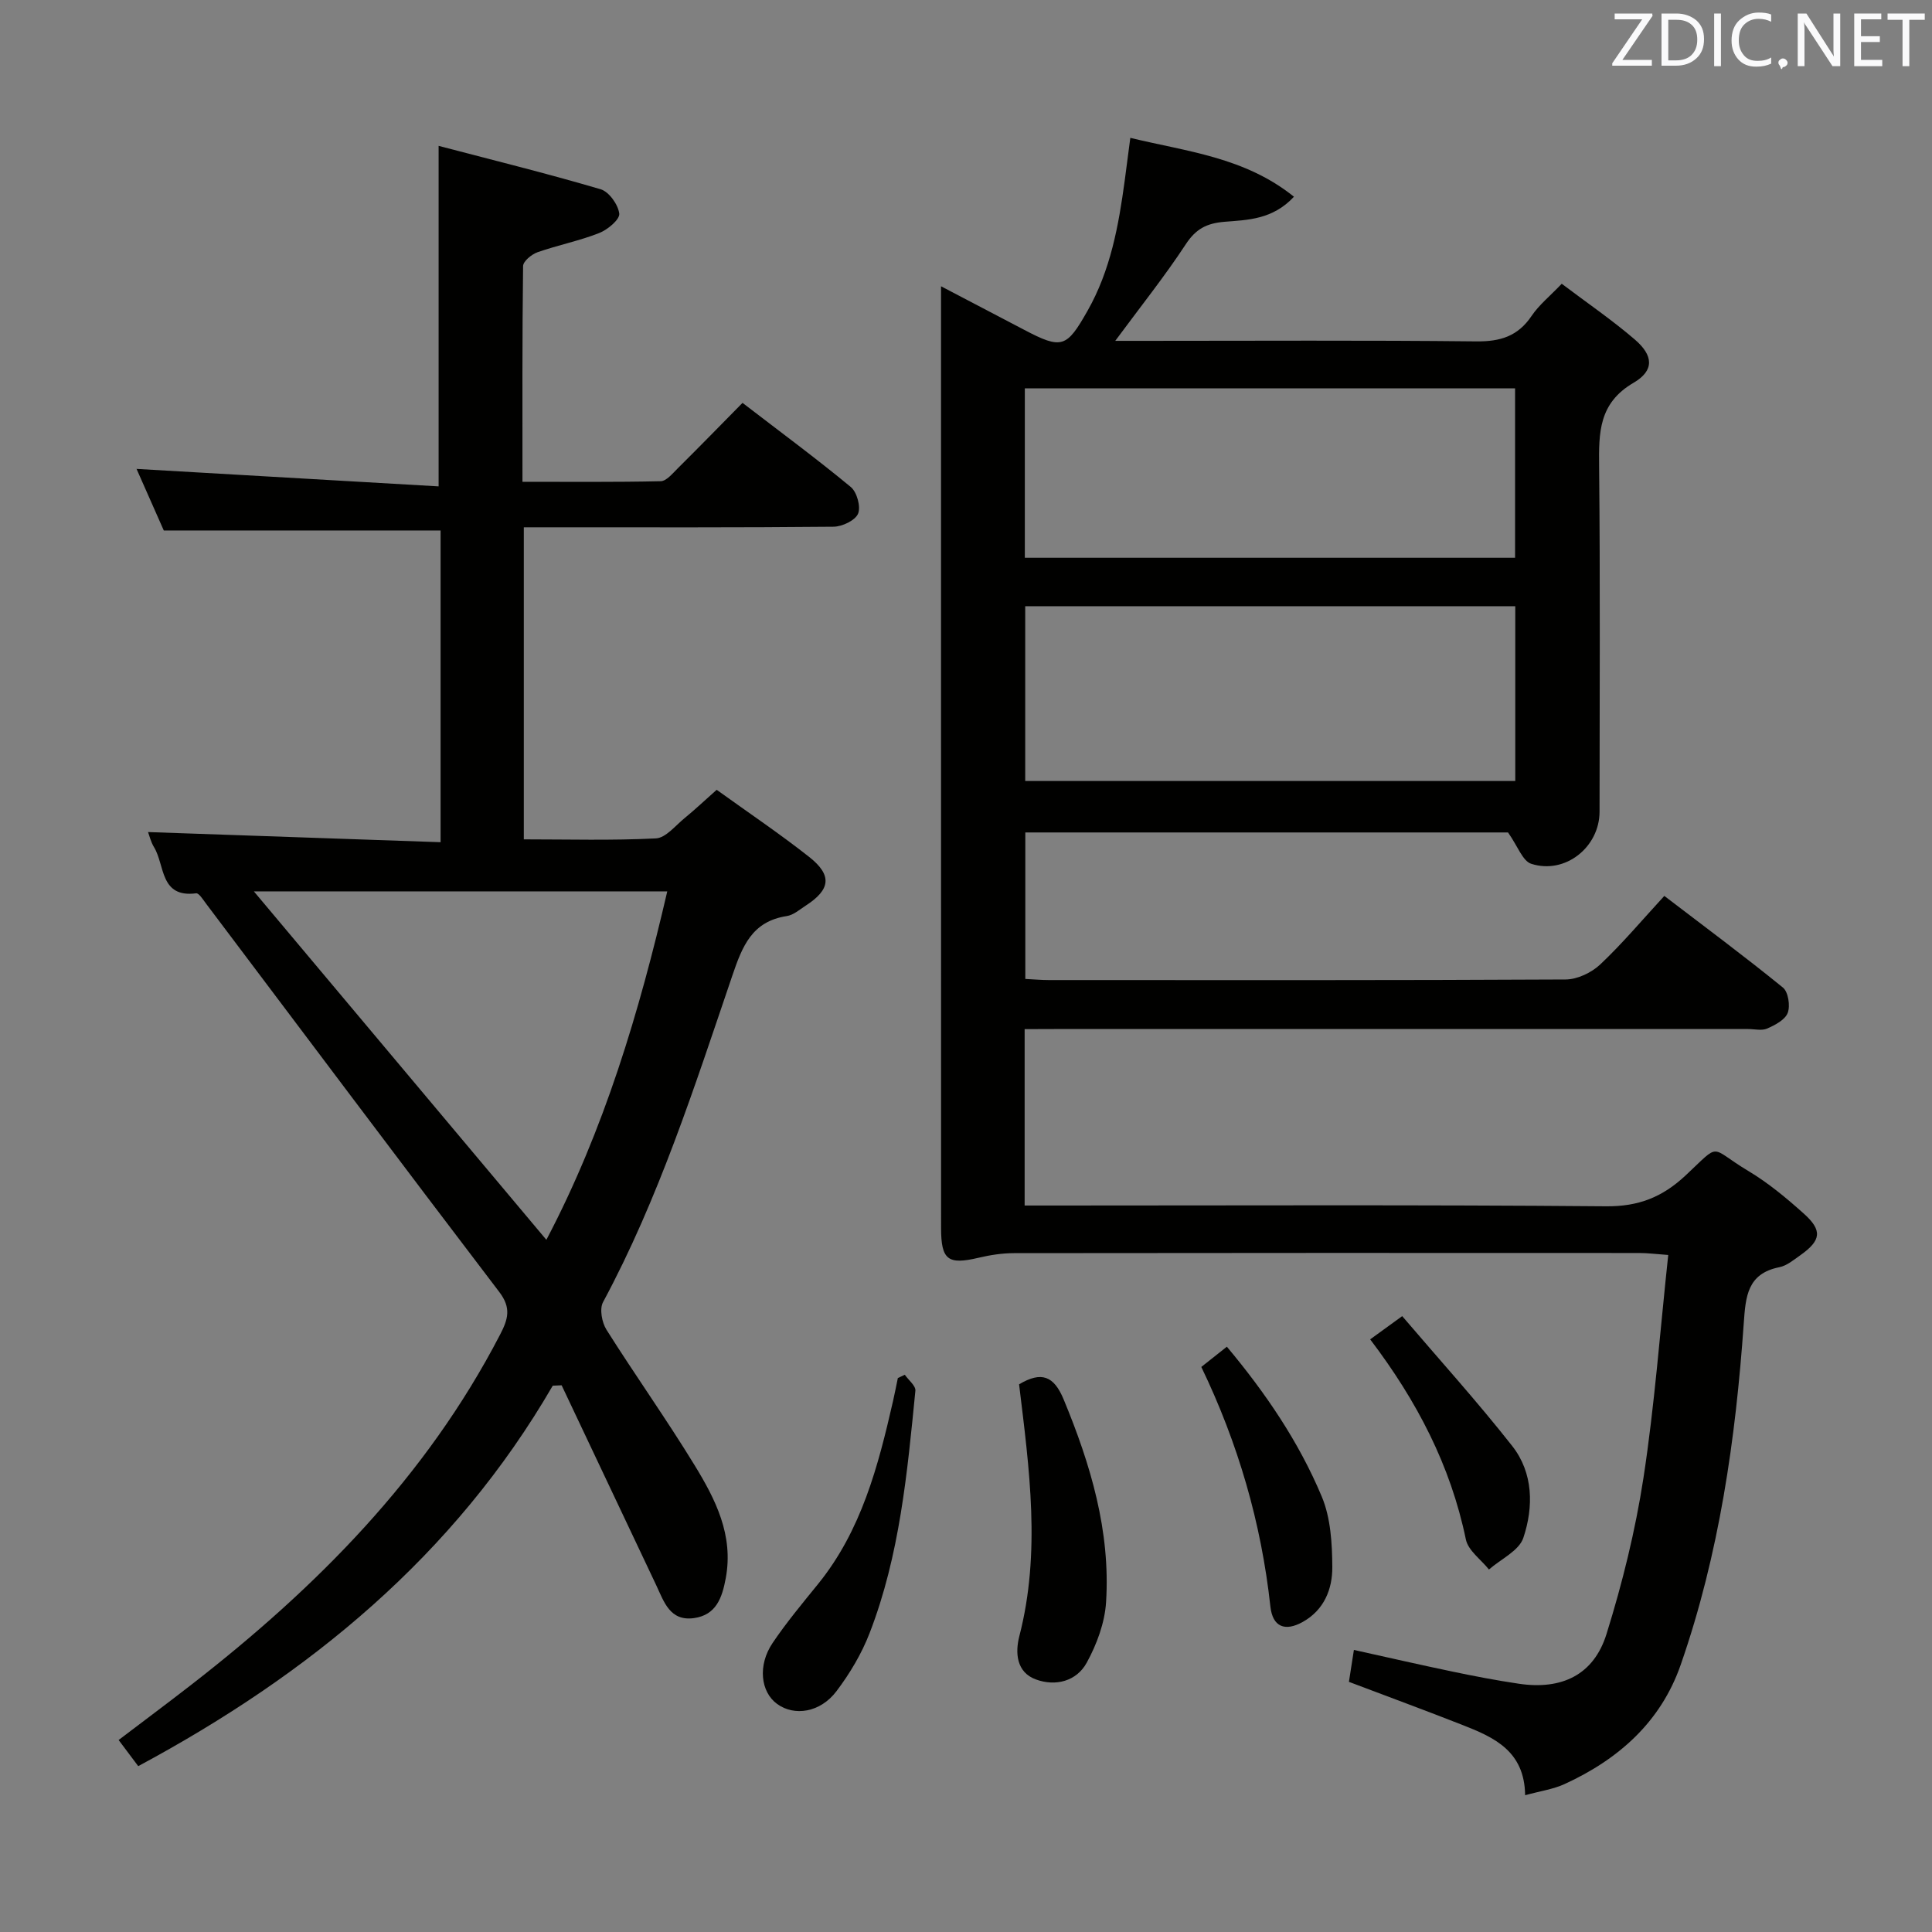 <svg enable-background="new 0 0 400 400" viewBox="0 0 400 400" xmlns="http://www.w3.org/2000/svg"><rect x="0" y="0" width="400" height="400" fill="#808080" stroke="none"/><path d="m212.14 213.07v36.52h5.91c38.16 0 76.32-.17 114.47.16 6.71.06 11.62-1.88 16.4-6.33 7.58-7.07 4.74-5.95 13.07-.97 4.11 2.46 7.87 5.59 11.45 8.8 3.93 3.51 3.62 5.58-.74 8.66-1.35.95-2.76 2.14-4.3 2.45-6.64 1.32-6.98 6.06-7.37 11.55-1.68 24.07-5.09 47.88-13.06 70.77-4.12 11.84-12.88 19.58-24.06 24.7-2.32 1.06-4.96 1.43-8.15 2.3-.11-9.15-6.43-11.98-12.91-14.52-7.71-3.03-15.49-5.89-23.57-8.95.3-1.92.62-3.96 1.03-6.61 6.96 1.54 13.68 3.08 20.43 4.49 4.55.95 9.13 1.83 13.73 2.51 8.9 1.32 15.5-1.84 18.14-10.29 3.29-10.55 5.97-21.4 7.65-32.32 2.31-15.07 3.43-30.32 5.13-46.16-2.51-.18-4.24-.41-5.97-.41-43.16-.02-86.32-.03-129.47.03-2.46 0-4.97.39-7.37.96-6.32 1.49-7.74.46-7.74-6.17-.01-44.16-.01-88.31-.01-132.47 0-18.66 0-37.33 0-55.99 0-1.82 0-3.64 0-6.51 6.16 3.22 11.66 6.09 17.15 8.98 7.9 4.17 8.86 3.7 13.16-3.86 4.8-8.45 6.46-17.68 7.73-27.07.36-2.63.69-5.26 1.15-8.78 11.72 2.85 23.66 3.98 33.88 12.19-4.44 4.77-9.63 4.8-14.4 5.19-3.68.31-5.91 1.47-7.99 4.64-4.36 6.64-9.34 12.88-14.61 20.01h5.8c23 0 45.99-.14 68.98.11 4.95.05 8.59-1.07 11.41-5.26 1.54-2.29 3.8-4.1 6.25-6.67 5.19 3.92 10.39 7.47 15.14 11.55 3.85 3.31 4.07 6.41-.27 8.95-7.24 4.23-7.2 10.33-7.13 17.33.24 23.83.1 47.66.09 71.48-.01 7.34-7.13 13.04-14.14 10.78-1.8-.58-2.79-3.64-4.81-6.49-32.21 0-65.94 0-99.94 0v30.33c1.68.08 3.29.23 4.89.23 35.66.01 71.32.07 106.98-.12 2.42-.01 5.35-1.41 7.16-3.11 4.58-4.32 8.66-9.18 13.27-14.19 8.34 6.37 16.59 12.5 24.55 18.97 1.11.9 1.55 3.77 1 5.24-.54 1.44-2.62 2.53-4.26 3.25-1.11.49-2.62.1-3.96.1-47.82 0-95.65 0-143.47 0-1.96.02-3.93.02-6.3.02zm101.58-87.56c-33.97 0-67.66 0-101.46 0v36.19h101.46c0-12.2 0-24.1 0-36.19zm-101.54-10.03h101.5c0-11.91 0-23.47 0-35.08-33.99 0-67.66 0-101.5 0z" fill="#010100"/><path d="m114.44 286.89c-20.4 35.18-50.4 59.75-85.82 78.77-1.38-1.84-2.56-3.42-4.06-5.41 5.1-3.88 10.13-7.62 15.07-11.46 25.89-20.1 48.62-42.98 63.9-72.46 1.66-3.2 2.37-5.52-.16-8.84-20.37-26.73-40.52-53.63-60.75-80.46-.59-.79-1.44-2.15-2.01-2.08-7.53.98-6.45-5.82-8.71-9.53-.68-1.11-.98-2.45-1.25-3.15 20.01.69 40.11 1.39 60.57 2.1 0-22.28 0-43.5 0-64.54-19.11 0-37.87 0-57.31 0-1.76-3.98-3.83-8.65-5.64-12.75 20.71 1.2 41.49 2.4 62.54 3.62 0-23.81 0-46.47 0-70.5 11.07 2.9 22.38 5.7 33.54 8.98 1.73.51 3.64 3.18 3.86 5.05.14 1.2-2.41 3.34-4.16 4.02-4.14 1.63-8.57 2.5-12.78 3.98-1.22.43-2.96 1.87-2.97 2.86-.19 14.64-.13 29.28-.13 44.66 9.77 0 19.2.09 28.62-.12 1.18-.03 2.43-1.57 3.46-2.59 4.47-4.44 8.86-8.94 13.48-13.63 7.78 5.98 15.26 11.5 22.42 17.42 1.27 1.05 2.11 4.11 1.5 5.53-.6 1.4-3.29 2.67-5.07 2.69-19.5.19-39 .12-58.5.12-1.79 0-3.58 0-5.63 0v64.61c9.17 0 18.27.26 27.34-.2 2.05-.1 4.04-2.64 5.94-4.19 2.17-1.77 4.2-3.7 6.65-5.87 6.54 4.71 13.02 9.07 19.14 13.89 4.83 3.81 4.44 6.77-.72 10.1-1.25.81-2.52 1.94-3.9 2.15-7.23 1.1-9.22 6.27-11.3 12.39-7.81 22.94-15.2 46.07-26.75 67.55-.76 1.41-.23 4.2.71 5.7 5.94 9.42 12.41 18.51 18.22 28.01 4.34 7.09 8.14 14.52 6.48 23.44-.75 4.04-1.97 7.61-6.57 8.26-5.02.7-6.22-3.41-7.85-6.86-6.51-13.78-13.04-27.56-19.56-41.34-.59.04-1.21.06-1.84.08zm-1.32-30.2c11.95-22.74 19.22-47.09 25.03-72.14-28.9 0-57.31 0-85.59 0 20.2 24.07 40.19 47.87 60.56 72.14z" fill="#010100"/><path d="m210.99 286.61c4.64-2.76 7.21-1.75 9.23 3.13 5.59 13.48 9.71 27.27 8.78 41.98-.27 4.27-1.93 8.74-4.01 12.53-2.1 3.83-6.43 4.96-10.52 3.46-4.05-1.48-4.31-5.53-3.43-8.95 4.48-17.32 2.08-34.59-.05-52.15z" fill="#010100"/><path d="m187.33 284.63c.77 1.11 2.29 2.29 2.19 3.31-1.68 17-3.24 34.07-9.48 50.18-1.65 4.27-4.1 8.38-6.87 12.04-3.35 4.42-8.71 5.22-12.27 2.63-3.43-2.49-4.06-8.01-.94-12.63 2.87-4.26 6.19-8.23 9.43-12.23 8.96-11.07 12.42-24.37 15.5-37.84.36-1.59.67-3.19 1-4.78.48-.24.96-.46 1.44-.68z" fill="#010100"/><path d="m248.72 283.01c1.75-1.39 3.29-2.61 5.29-4.19 8.02 9.59 14.91 19.71 19.65 31.04 1.85 4.42 2.15 9.7 2.18 14.59.03 4.53-1.68 8.86-6.08 11.33-3.71 2.09-6.28 1.06-6.74-3.17-1.89-17.31-6.68-33.77-14.3-49.6z" fill="#010100"/><path d="m283.68 277.3c2.09-1.51 3.81-2.76 6.63-4.81 7.68 9 15.55 17.69 22.78 26.89 4.38 5.58 4.44 12.62 2.3 19.02-.9 2.68-4.66 4.39-7.12 6.55-1.65-2.07-4.3-3.92-4.78-6.23-3.16-15.27-10.11-28.65-19.81-41.42z" fill="#010100"/><g fill="#fafafb"><path d="m342.2 3.2-6.3 9.2h6.1v1.2h-8.2v-.5l6.2-9.1h-5.7v-1.2h7.8v.4z"/><path d="m344 13.7v-10.9h3.1c1.6 0 3 .5 4.1 1.4 1.1 1 1.6 2.2 1.6 3.9s-.5 3-1.6 4-2.5 1.5-4.2 1.5h-3zm1.4-9.6v8.4h1.6c1.4 0 2.5-.4 3.2-1.1.8-.8 1.2-1.8 1.2-3.2s-.4-2.4-1.2-3.1-1.8-1-3.1-1z"/><path d="m356.3 2.8v10.9h-1.4v-10.9z"/><path d="m366.6 13.2c-.8.4-1.8.6-3 .6-1.6 0-2.8-.5-3.7-1.5s-1.4-2.3-1.4-3.9c0-1.7.5-3.2 1.6-4.2s2.4-1.6 4-1.6c1 0 1.9.1 2.6.4v1.5c-.8-.4-1.6-.6-2.6-.6-1.2 0-2.2.4-3 1.2s-1.1 1.9-1.1 3.3c0 1.3.4 2.3 1.1 3.1s1.6 1.1 2.8 1.1c1.1 0 2-.2 2.8-.7v1.3z"/><path d="m368.2 13c0-.3.1-.5.3-.6.2-.2.4-.3.6-.3.3 0 .5.1.7.3s.3.4.3.6-.1.5-.3.6c-.2.2-.4.3-.7.3-.3 1-.5-.1-.6-.3-.2-.2-.3-.4-.3-.6z"/><path d="m381.1 13.7h-1.7l-5.5-8.4c-.2-.2-.3-.5-.4-.7 0 .2.1.8.1 1.5v7.6h-1.4v-10.9h1.8l5.3 8.3c.3.4.4.6.4.8 0-.3-.1-.8-.1-1.6v-7.5h1.4v10.9z"/><path d="m389.7 13.7h-5.8v-10.9h5.6v1.2h-4.2v3.5h3.9v1.2h-3.9v3.7h4.4z"/><path d="m398.4 4.1h-3.1v9.6h-1.4v-9.6h-3.1v-1.3h7.7v1.3z"/></g></svg>